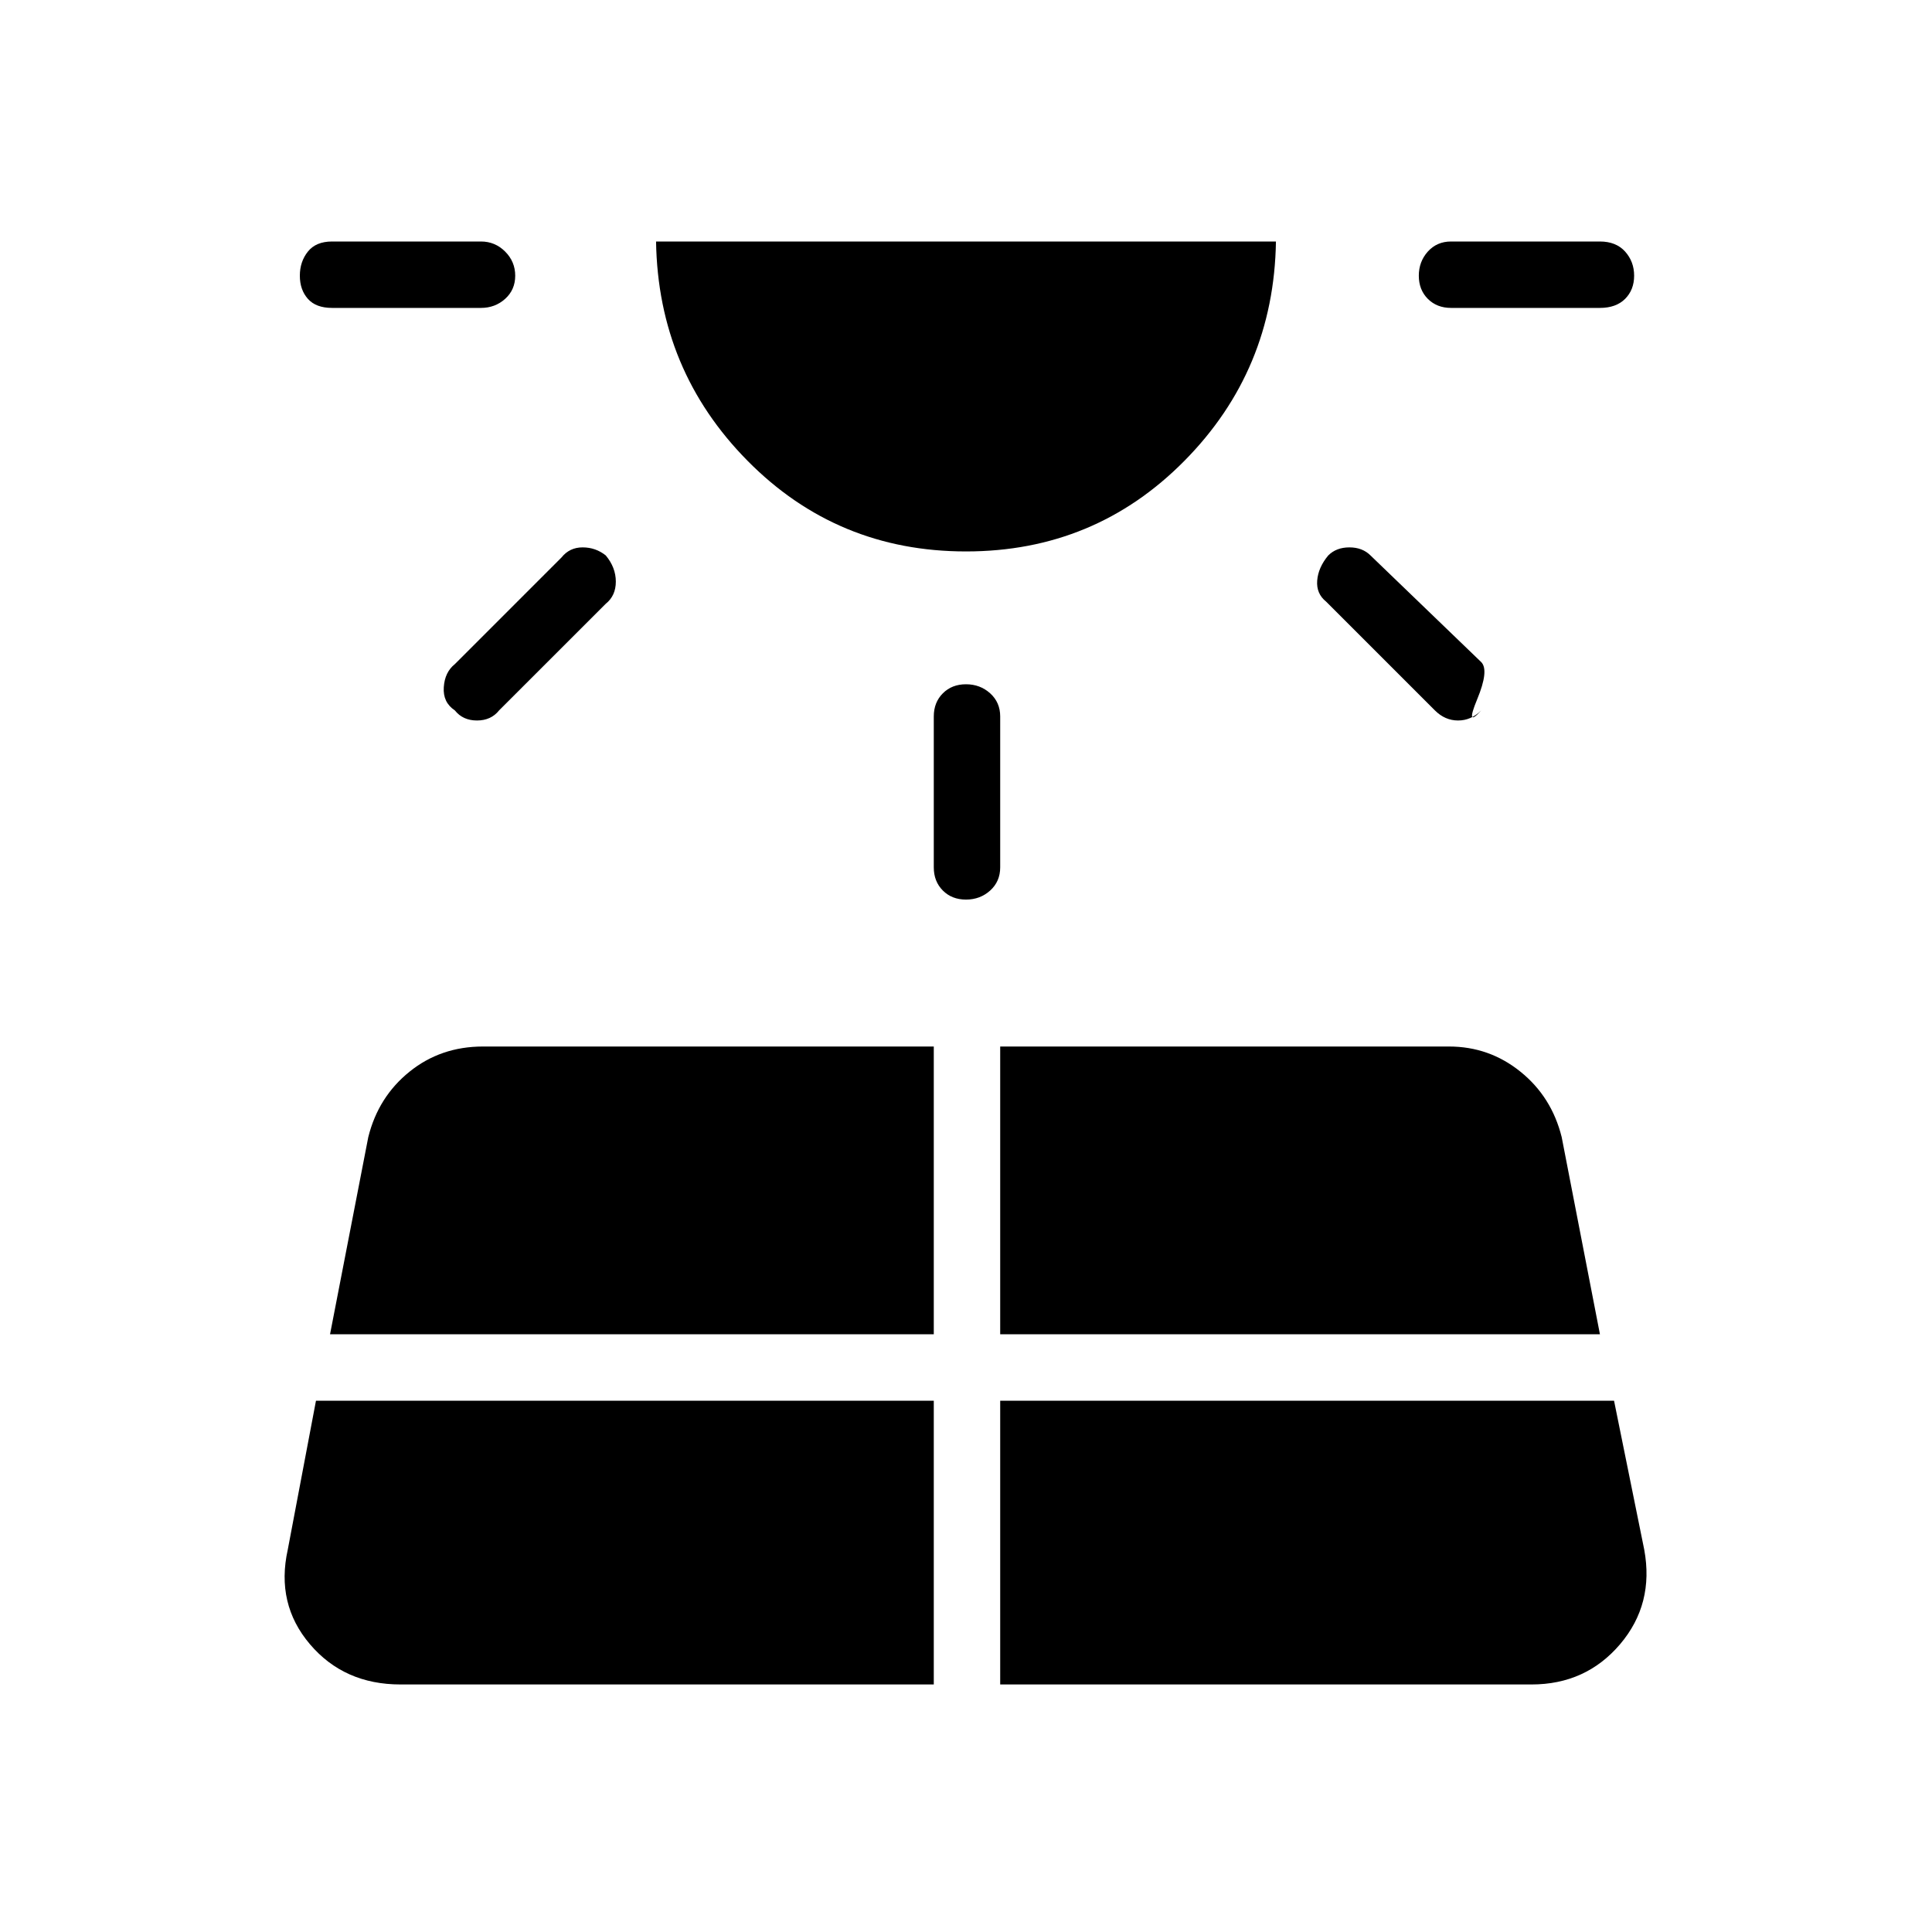 <svg xmlns="http://www.w3.org/2000/svg" height="40" width="40"><path d="M10.667 5.708q0 .292-.209.48-.208.187-.5.187H6.875q-.333 0-.5-.187-.167-.188-.167-.48 0-.291.167-.5.167-.208.5-.208h3.083q.292 0 .5.208.209.209.209.5ZM8.292 34.875h11.041V29H6.542l-.584 3.083q-.25 1.125.459 1.959.708.833 1.875.833Zm4.25-23.375q.208.25.208.542 0 .291-.208.458l-2.209 2.208q-.166.209-.458.209-.292 0-.458-.209-.25-.166-.229-.479.02-.312.229-.479l2.208-2.208q.167-.209.437-.209.271 0 .48.167ZM6.833 27.625h12.5v-5.958H10q-.875 0-1.521.521-.646.52-.854 1.354ZM20 11.417q-2.667 0-4.521-1.875T13.583 5h12.834q-.042 2.667-1.896 4.542-1.854 1.875-4.521 1.875Zm0 2.75q.292 0 .5.187.208.188.208.479v3.125q0 .292-.208.48-.208.187-.5.187-.292 0-.479-.187-.188-.188-.188-.48v-3.125q0-.291.188-.479.187-.187.479-.187Zm.708 20.708h11q1.125 0 1.834-.833.708-.834.5-1.959L33.417 29H20.708Zm0-7.25h12.417l-.792-4.083q-.208-.834-.854-1.354-.646-.521-1.479-.521h-9.292ZM27.5 11.5q.167-.167.438-.167.27 0 .437.167l2.292 2.208q.166.167-.084.771t.084.229q-.209.209-.479.209-.271 0-.48-.209l-2.25-2.25q-.208-.166-.187-.437.021-.271.229-.521Zm6.333-5.792q0 .292-.187.48-.188.187-.521.187h-3.083q-.292 0-.48-.187-.187-.188-.187-.48 0-.291.187-.5.188-.208.48-.208h3.083q.333 0 .521.208.187.209.187.5Z"/></svg>